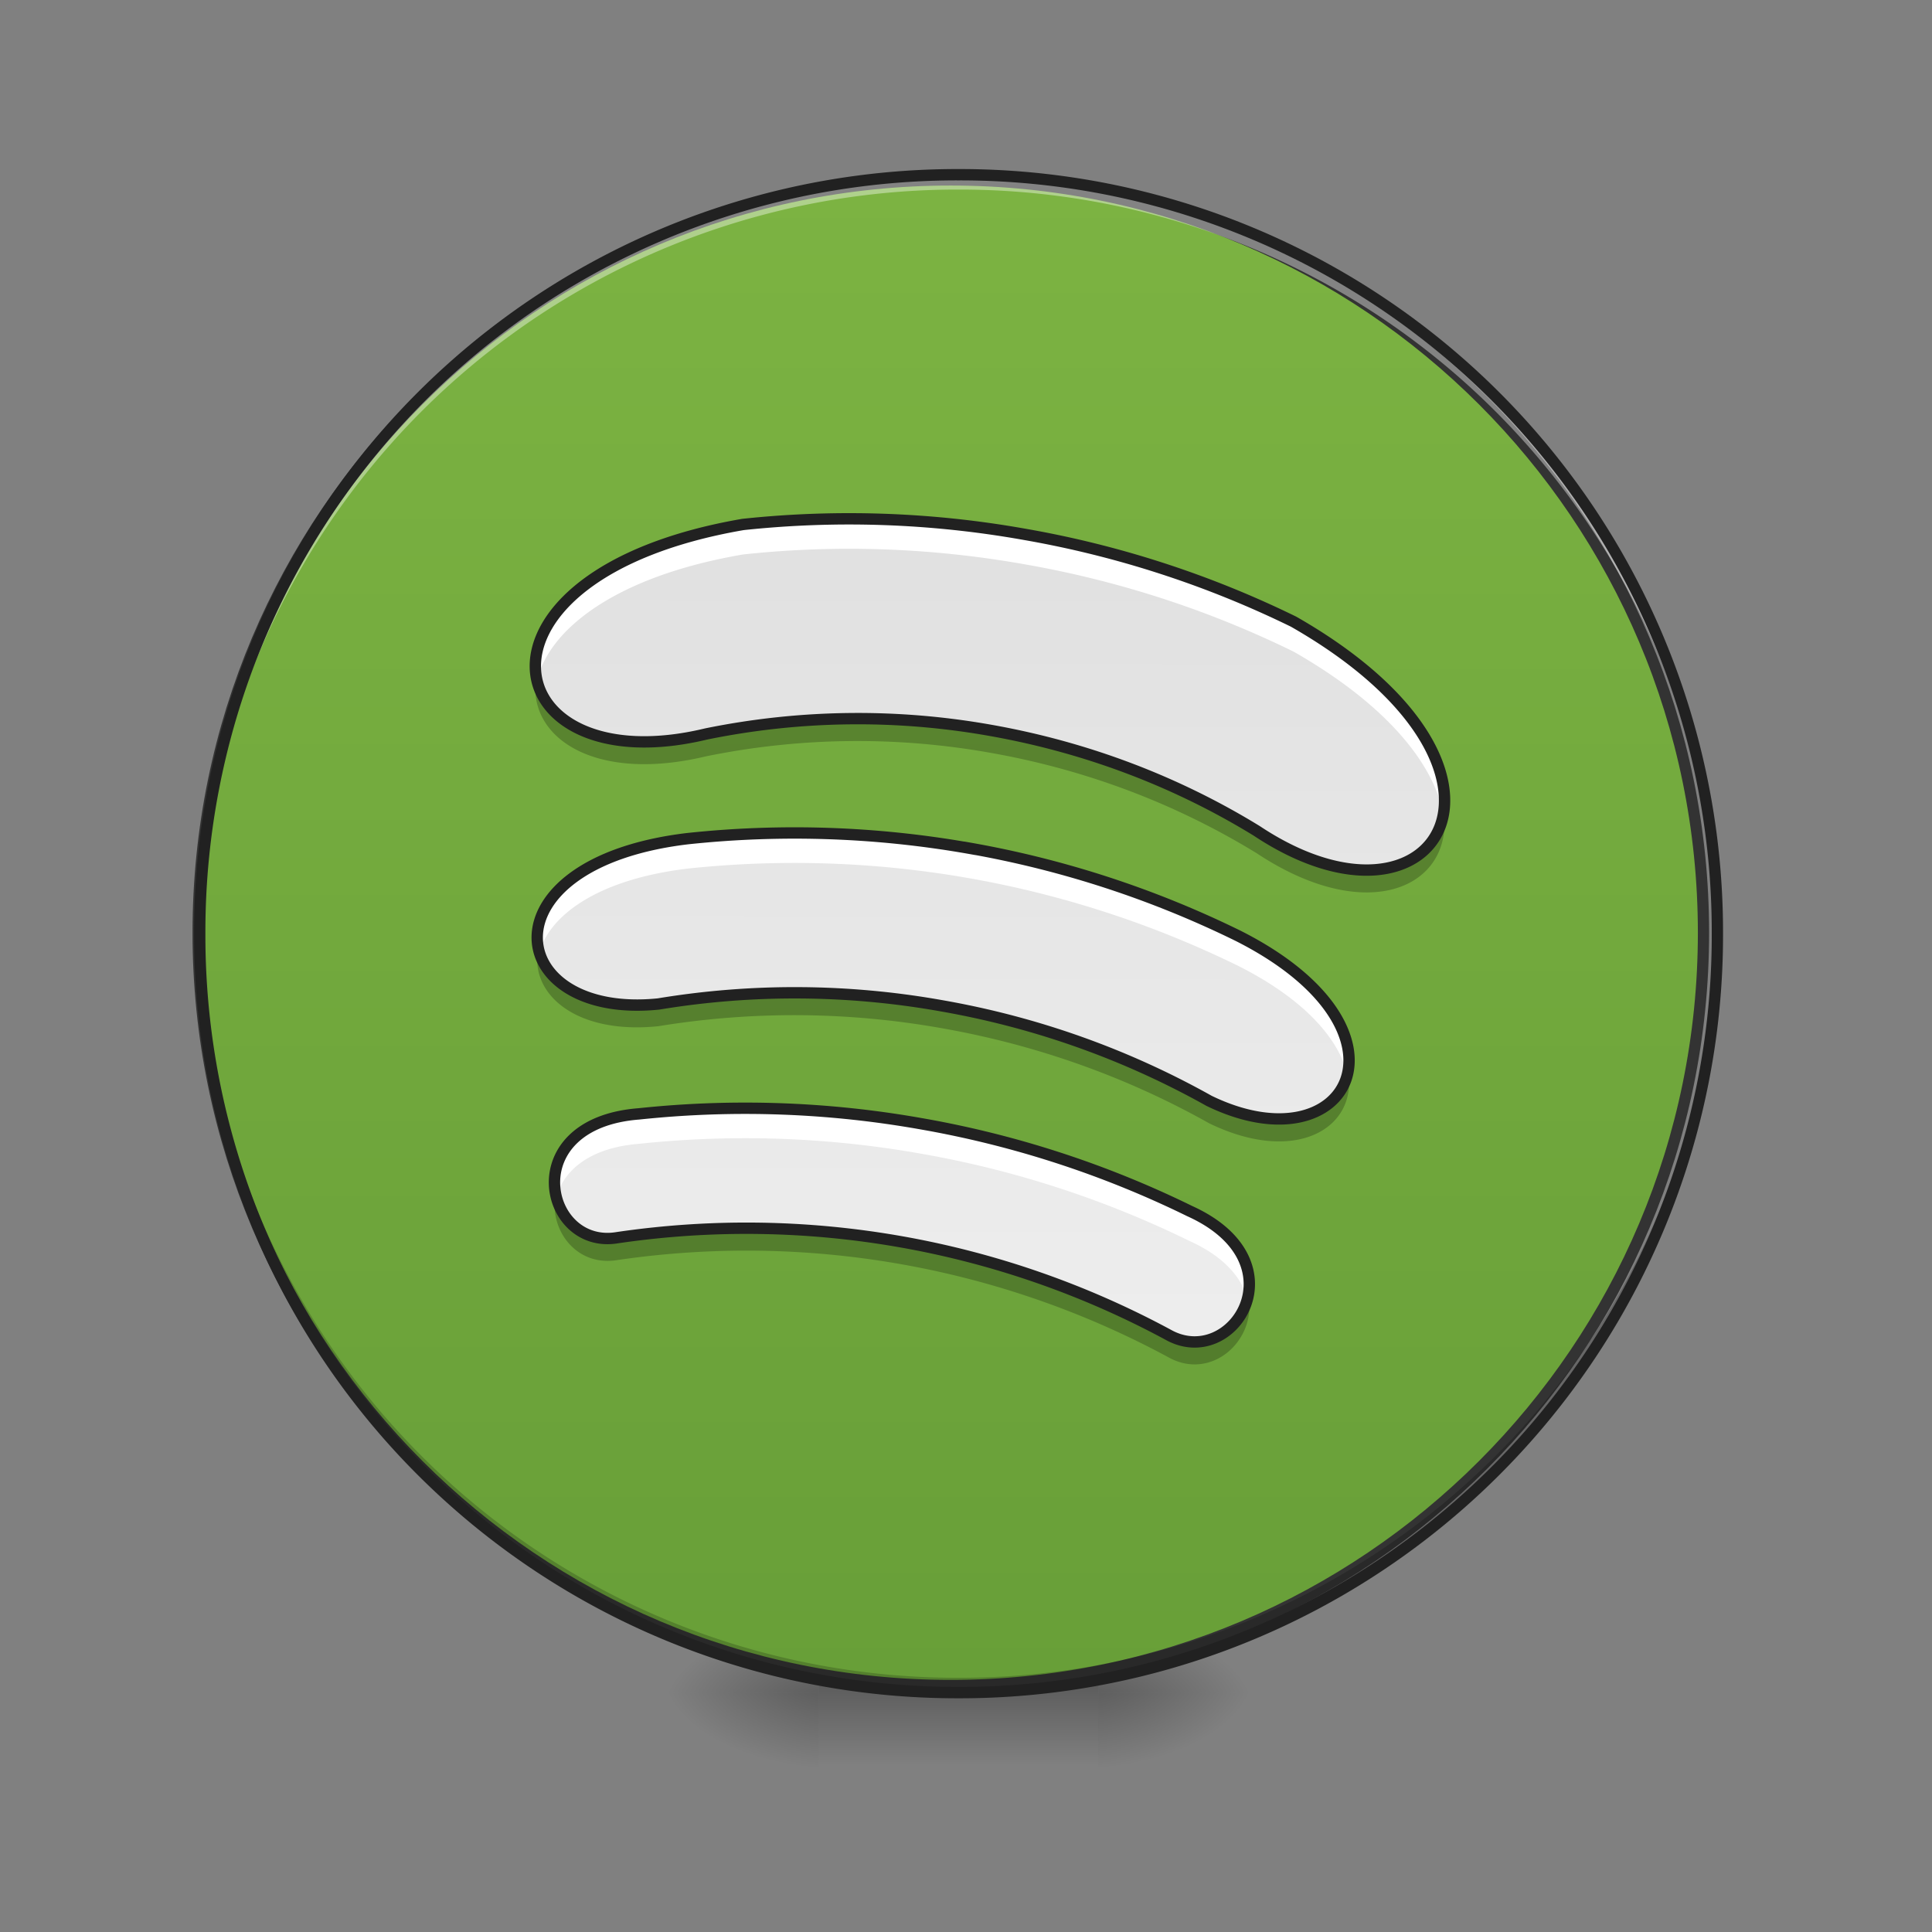 <svg xmlns="http://www.w3.org/2000/svg" width="32" height="32"><rect width="100%" height="100%" fill="#808080" stroke="none"/><defs><radialGradient id="a" gradientUnits="userSpaceOnUse" cx="450.909" cy="189.579" fx="450.909" fy="189.579" r="21.167" gradientTransform="matrix(0 -.078 -.141 0 44.523 63.595)"><stop offset="0" stop-opacity=".314"/><stop offset=".222" stop-opacity=".275"/><stop offset="1" stop-opacity="0"/></radialGradient><radialGradient id="b" gradientUnits="userSpaceOnUse" cx="450.909" cy="189.579" fx="450.909" fy="189.579" r="21.167" gradientTransform="matrix(0 .078 .141 0 -12.77 -7.527)"><stop offset="0" stop-opacity=".314"/><stop offset=".222" stop-opacity=".275"/><stop offset="1" stop-opacity="0"/></radialGradient><radialGradient id="c" gradientUnits="userSpaceOnUse" cx="450.909" cy="189.579" fx="450.909" fy="189.579" r="21.167" gradientTransform="matrix(0 -.078 .141 0 -12.77 63.595)"><stop offset="0" stop-opacity=".314"/><stop offset=".222" stop-opacity=".275"/><stop offset="1" stop-opacity="0"/></radialGradient><radialGradient id="d" gradientUnits="userSpaceOnUse" cx="450.909" cy="189.579" fx="450.909" fy="189.579" r="21.167" gradientTransform="matrix(0 .078 -.141 0 44.523 -7.527)"><stop offset="0" stop-opacity=".314"/><stop offset=".222" stop-opacity=".275"/><stop offset="1" stop-opacity="0"/></radialGradient><linearGradient id="e" gradientUnits="userSpaceOnUse" x1="255.323" y1="233.5" x2="255.323" y2="254.667" gradientTransform="matrix(.013 0 0 .062 12.465 13.439)"><stop offset="0" stop-opacity=".275"/><stop offset="1" stop-opacity="0"/></linearGradient><linearGradient id="f" gradientUnits="userSpaceOnUse" x1="254" y1="-168.667" x2="254" y2="233.5"><stop offset="0" stop-color="#7cb342"/><stop offset="1" stop-color="#689f38"/></linearGradient><linearGradient id="g" gradientUnits="userSpaceOnUse" x1="886.38" y1="502.119" x2="1035.718" y2="1349.053" gradientTransform="rotate(10.038 16.492 15.146) scale(.017)"><stop offset="0" stop-color="#e0e0e0"/><stop offset="1" stop-color="#eee"/></linearGradient></defs><path d="M18.191 28.035h2.649v-1.324H18.19zm0 0" fill="url(#a)"/><path d="M13.563 28.035h-2.649v1.32h2.649zm0 0" fill="url(#b)"/><path d="M13.563 28.035h-2.649v-1.324h2.649zm0 0" fill="url(#c)"/><path d="M18.191 28.035h2.649v1.32H18.19zm0 0" fill="url(#d)"/><path d="M13.563 27.703h4.628v1.652h-4.628zm0 0" fill="url(#e)"/><path d="M253.976-168.692c111.052 0 201.106 90.054 201.106 201.106 0 111.052-90.054 201.106-201.106 201.106-111.052 0-201.044-90.054-201.044-201.106 0-111.052 89.992-201.106 201.044-201.106zm0 0" transform="matrix(.062 0 0 .062 0 13.439)" fill="url(#f)" stroke-width="3" stroke-linecap="round" stroke="#333"/><path d="M15.875 28.035a12.54 12.54 0 0 1-12.566-12.57v-.121a12.542 12.542 0 0 0 12.566 12.445 12.545 12.545 0 0 0 12.57-12.445v.12c0 6.966-5.605 12.571-12.57 12.571zm0 0" fill-opacity=".196"/><path d="M15.875 2.895A12.54 12.54 0 0 0 3.309 15.59 12.543 12.543 0 0 1 15.875 3.14a12.546 12.546 0 0 1 12.57 12.45v-.125c0-6.965-5.605-12.57-12.57-12.57zm0 0" fill="#fff" fill-opacity=".392"/><path d="M15.875 2.8a12.638 12.638 0 0 0-12.66 12.665 12.638 12.638 0 0 0 12.66 12.664 12.64 12.64 0 0 0 12.664-12.664A12.64 12.64 0 0 0 15.875 2.8zm0 .188a12.447 12.447 0 0 1 12.477 12.477A12.447 12.447 0 0 1 15.875 27.94 12.446 12.446 0 0 1 3.402 15.465 12.446 12.446 0 0 1 15.875 2.988zm0 0" fill="#212121"/><path d="M16.98 8.852a16.562 16.562 0 0 0-4.675-.165c-4.848.836-4.117 4.313-.61 3.47a12.543 12.543 0 0 1 4.711-.06c1.614.286 3.098.86 4.41 1.665 3.004 1.996 4.883-1.024.61-3.465a16.617 16.617 0 0 0-4.446-1.445zm-.918 5.199a16.704 16.704 0 0 0-4.675-.16c-3.43.41-3.047 3-.48 2.738a13.845 13.845 0 0 1 4.695.031c1.601.281 3.085.824 4.425 1.574 2.32 1.125 3.567-1.175.48-2.734a16.623 16.623 0 0 0-4.445-1.45zm-.804 4.562a16.68 16.68 0 0 0-4.672-.164c-2.043.156-1.574 2.254-.363 2.051a14.71 14.71 0 0 1 9.121 1.605c1.07.606 2.226-1.203.36-2.046a16.572 16.572 0 0 0-4.446-1.446zm0 0" fill="url(#g)"/><path d="M14.035 8.594c-.582 0-1.16.031-1.73.094-2.637.453-3.625 1.69-3.41 2.59.18-.813 1.234-1.72 3.41-2.094 1.52-.164 3.09-.118 4.675.164 1.582.277 3.075.773 4.446 1.445 1.61.918 2.347 1.922 2.48 2.707.157-.824-.508-2.074-2.48-3.203a16.867 16.867 0 0 0-7.39-1.703zm-.918 5.203c-.582 0-1.16.031-1.73.094-1.946.234-2.664 1.168-2.453 1.882.168-.597.937-1.203 2.453-1.386a16.704 16.704 0 0 1 9.12 1.61c1.134.57 1.68 1.241 1.81 1.808.16-.63-.32-1.555-1.81-2.305a16.623 16.623 0 0 0-4.445-1.45 16.858 16.858 0 0 0-2.945-.253zm-.805 4.558c-.582.004-1.16.036-1.726.094-1.172.09-1.516.817-1.371 1.383.113-.426.527-.82 1.37-.887a16.68 16.68 0 0 1 4.673.164c1.586.278 3.074.774 4.445 1.446.578.261.867.613.957.96.125-.468-.09-1.066-.957-1.456a16.867 16.867 0 0 0-7.39-1.703zm0 0" fill="#fff" fill-opacity=".997"/><path d="M8.883 11.21c-.168.97.918 1.77 2.812 1.317a12.543 12.543 0 0 1 4.711-.058c1.614.285 3.098.86 4.41 1.664 1.844 1.222 3.262.562 3.098-.7-.144 1-1.453 1.41-3.098.32a12.537 12.537 0 0 0-4.41-1.663 12.626 12.626 0 0 0-4.71.055c-1.641.394-2.673-.153-2.813-.934zm.035 4.497c-.156.734.594 1.434 1.988 1.29a13.948 13.948 0 0 1 4.696.034c1.601.282 3.09.824 4.425 1.574 1.438.7 2.465.079 2.301-.867-.137.715-1.066 1.086-2.3.489a13.868 13.868 0 0 0-4.426-1.579 13.946 13.946 0 0 0-4.696-.03c-1.148.116-1.86-.337-1.988-.911zm.285 4.059c-.117.59.332 1.218 1.02 1.105a14.71 14.71 0 0 1 9.121 1.605c.718.41 1.48-.277 1.332-1.027-.117.574-.738.985-1.332.649a14.605 14.605 0 0 0-4.43-1.54 14.69 14.69 0 0 0-4.691-.07c-.54.09-.934-.277-1.02-.722zm0 0" fill-opacity=".235"/><path d="M16.98 8.852a16.562 16.562 0 0 0-4.675-.165c-4.848.836-4.117 4.313-.61 3.47a12.543 12.543 0 0 1 4.711-.06c1.614.286 3.098.86 4.41 1.665 3.004 1.996 4.883-1.024.61-3.465a16.617 16.617 0 0 0-4.446-1.445zm-.917 5.199a16.704 16.704 0 0 0-4.676-.16c-3.43.41-3.047 3-.48 2.738a13.845 13.845 0 0 1 4.695.031c1.601.281 3.086.824 4.425 1.574 2.32 1.125 3.567-1.175.48-2.734a16.623 16.623 0 0 0-4.444-1.45zm-.805 4.562a16.68 16.68 0 0 0-4.672-.164c-2.043.156-1.574 2.254-.363 2.051a14.71 14.71 0 0 1 9.121 1.605c1.07.606 2.226-1.203.36-2.046a16.572 16.572 0 0 0-4.446-1.446zm0 0" fill="none" stroke-width=".188" stroke-linecap="round" stroke="#212121"/></svg>
